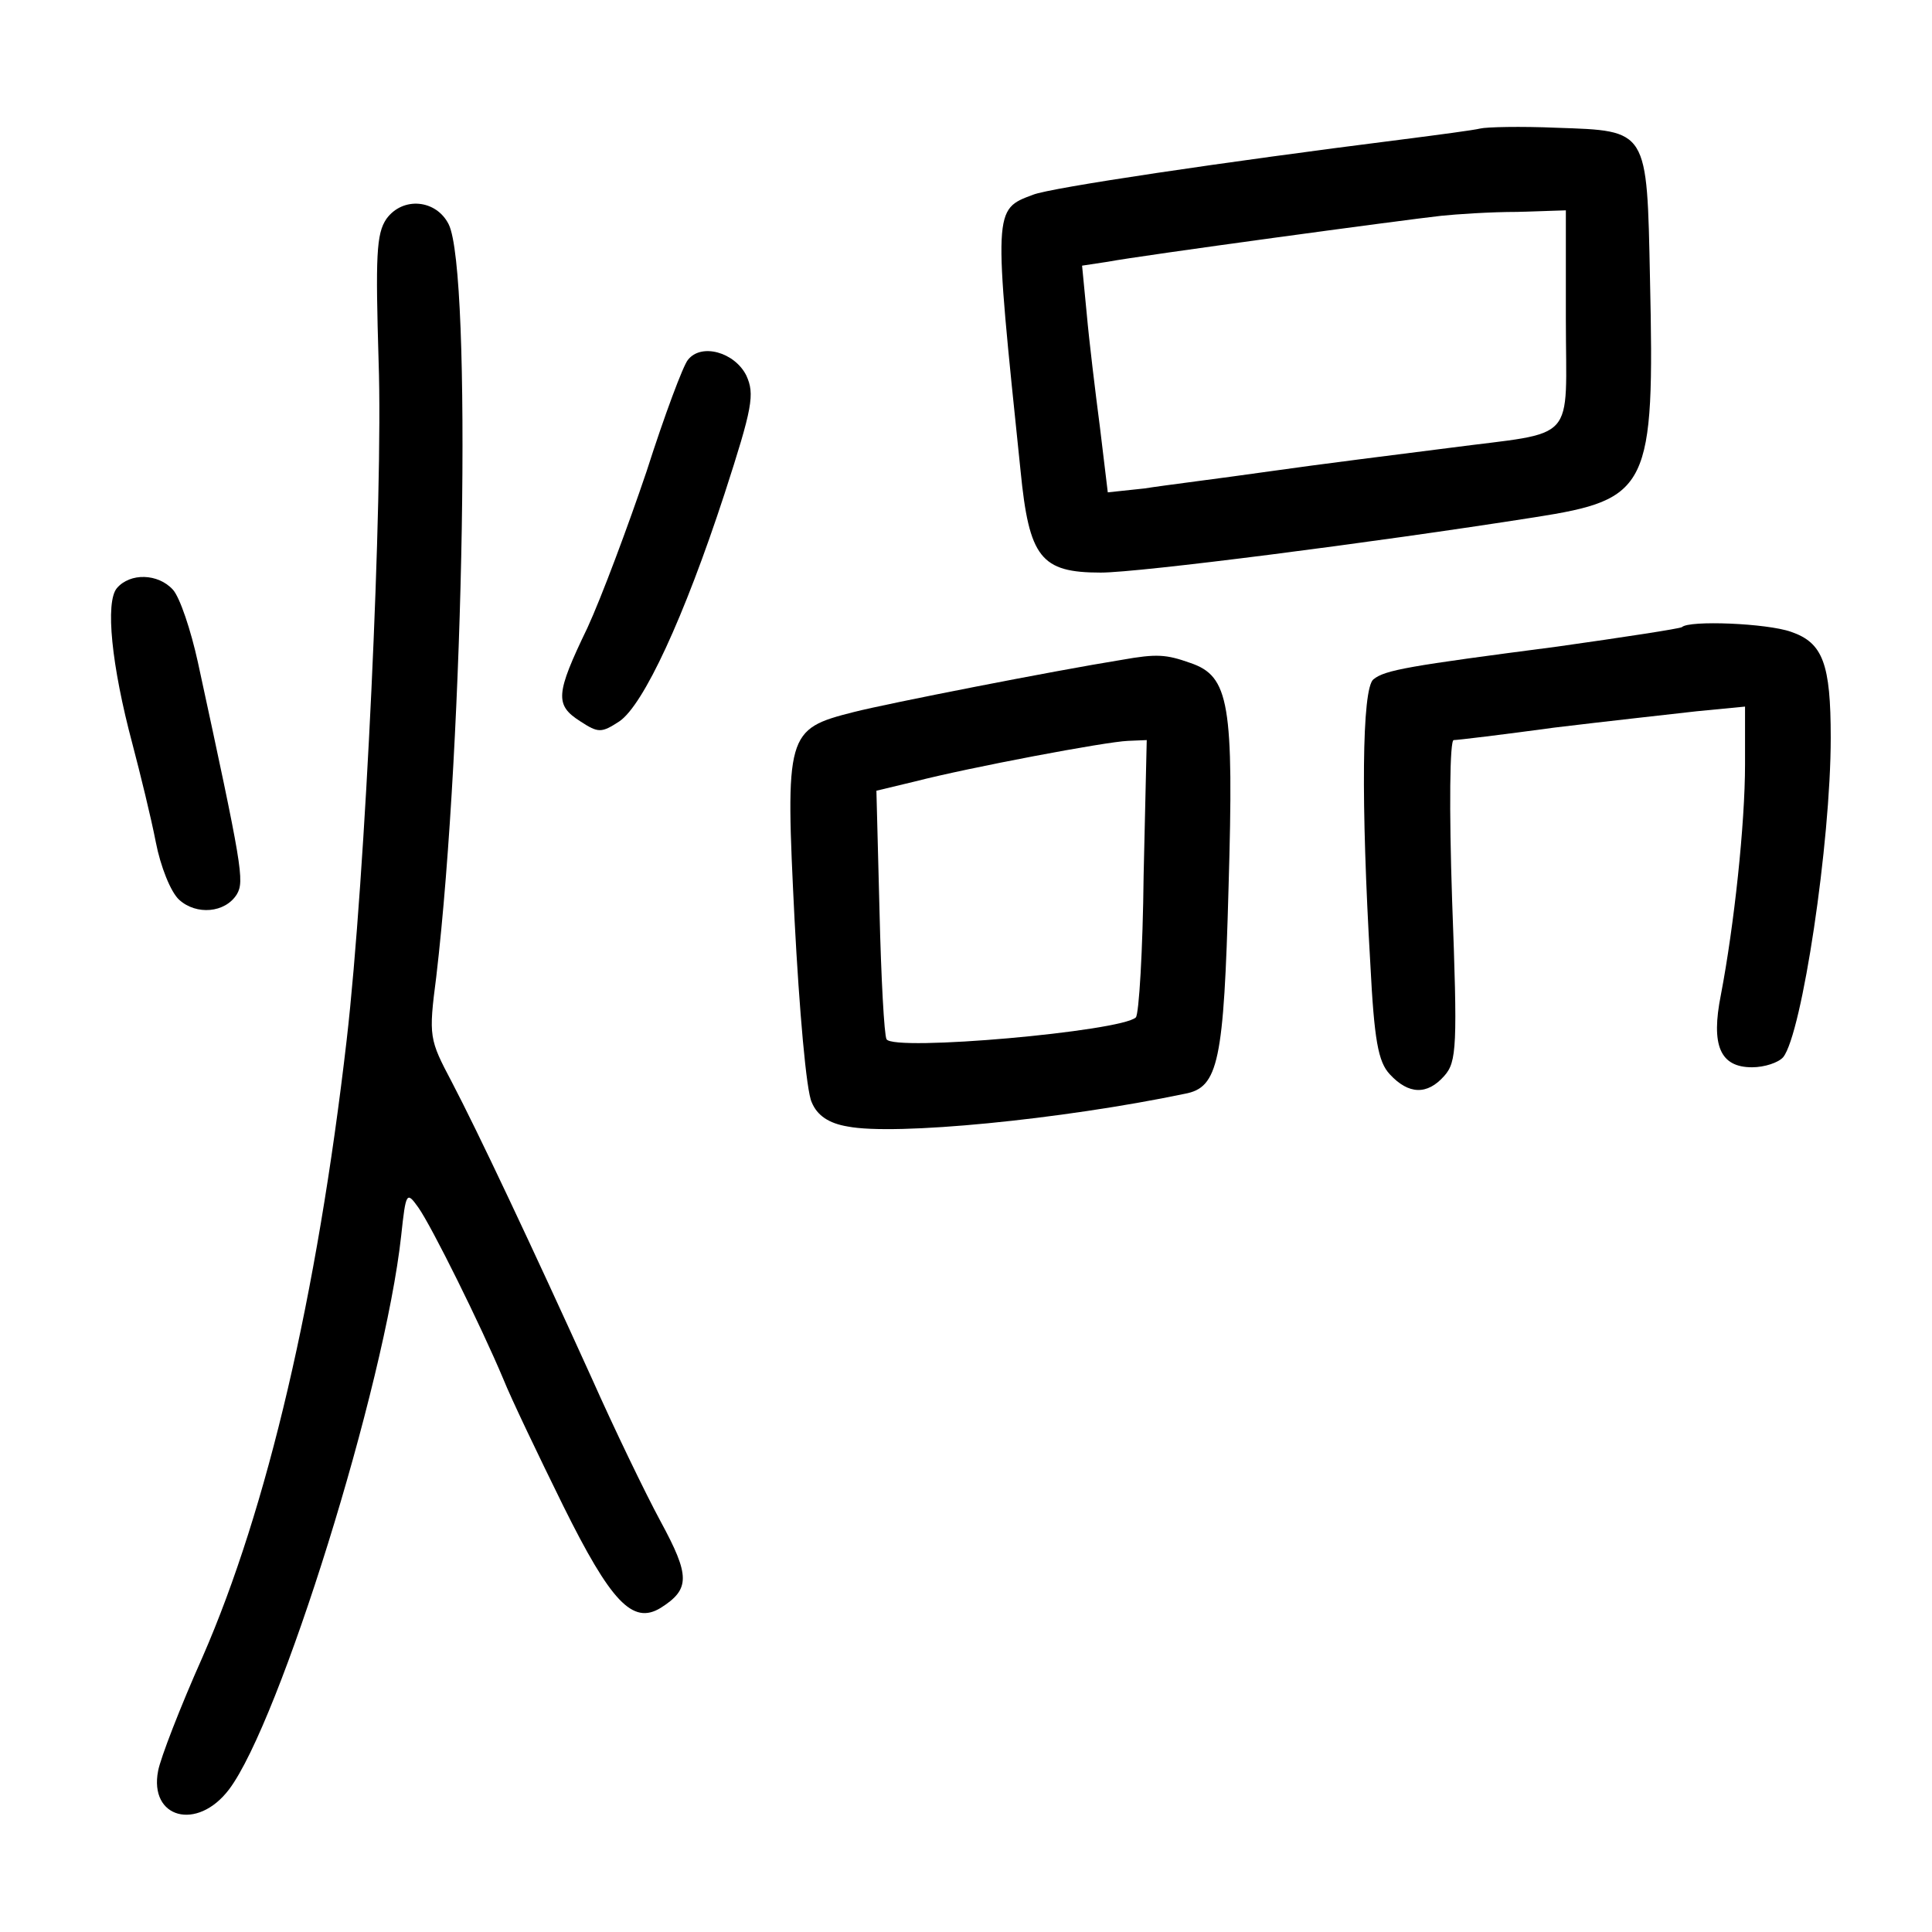 <?xml version="1.0" standalone="no"?>
<!DOCTYPE svg PUBLIC "-//W3C//DTD SVG 20010904//EN"
 "http://www.w3.org/TR/2001/REC-SVG-20010904/DTD/svg10.dtd">
<svg version="1.0" xmlns="http://www.w3.org/2000/svg"
 width="248pt" height="248pt" viewBox="0 0 248 248"
 preserveAspectRatio="xMidYMid meet">
<g transform="translate(0,248) scale(0.1,-0.1)"
fill="#000000" stroke="none">
<path d="M1900 2315 c-8 -2 -53 -8 -100 -14 -230 -29 -452 -62 -474 -71 -51
-19 -51 -17 -16 -354 11 -112 26 -131 103 -131 49 0 347 38 557 71 147 23 154
37 148 306 -4 193 -2 190 -120 194 -46 2 -90 1 -98 -1z m110 -244 c0 -163 17
-144 -150 -166 -63 -8 -167 -21 -230 -30 -63 -9 -136 -18 -161 -22 l-47 -5
-10 83 c-6 46 -14 112 -17 146 l-6 62 33 5 c42 8 382 54 428 59 19 2 63 5 98
5 l62 2 0 -139z"/>
<path d="M496 2199 c-13 -19 -14 -48 -10 -183 6 -172 -17 -663 -41 -871 -38
-329 -102 -602 -185 -792 -29 -65 -54 -130 -57 -146 -12 -61 50 -78 91 -24 65
86 200 518 221 711 6 56 7 57 22 36 17 -24 80 -151 109 -220 10 -25 45 -98 77
-163 61 -123 89 -153 125 -131 38 24 38 41 0 111 -20 37 -60 120 -88 183 -78
172 -147 318 -180 381 -29 55 -30 58 -20 135 36 307 46 905 16 966 -16 32 -59
36 -80 7z"/>
<path d="M883 2018 c-6 -7 -30 -71 -53 -143 -24 -71 -58 -162 -76 -201 -41
-85 -42 -99 -9 -120 23 -15 27 -15 50 0 31 21 83 133 135 292 36 111 39 128
28 152 -15 30 -58 42 -75 20z"/>
<path d="M150 1725 c-15 -18 -7 -99 20 -200 10 -38 24 -95 30 -126 6 -31 19
-64 30 -74 22 -20 59 -17 74 7 10 17 7 35 -50 298 -9 41 -23 83 -32 93 -19 21
-55 22 -72 2z"/>
<path d="M2159 1675 c-3 -2 -75 -13 -160 -25 -192 -25 -221 -30 -236 -42 -15
-12 -16 -160 -4 -365 5 -98 10 -126 25 -142 24 -26 48 -27 70 -2 16 18 17 38
10 225 -4 119 -3 206 2 206 5 0 63 7 129 16 66 8 148 17 183 21 l62 6 0 -74
c0 -77 -14 -207 -31 -296 -13 -65 -1 -93 40 -93 16 0 34 6 40 13 24 30 61 275
61 410 0 95 -10 122 -51 136 -31 11 -131 15 -140 6z"/>
<path d="M1440 1633 c-87 -14 -301 -56 -344 -67 -87 -22 -88 -27 -76 -268 6
-114 15 -219 22 -233 7 -17 22 -27 46 -31 61 -12 275 9 433 42 43 8 50 41 56
264 7 237 1 272 -49 289 -31 11 -43 12 -88 4z m28 -277 c-1 -96 -6 -178 -10
-182 -19 -18 -311 -44 -320 -28 -3 5 -7 79 -9 164 l-4 155 50 12 c70 18 245
51 273 52 l24 1 -4 -174z"/>
</g>
</svg>
